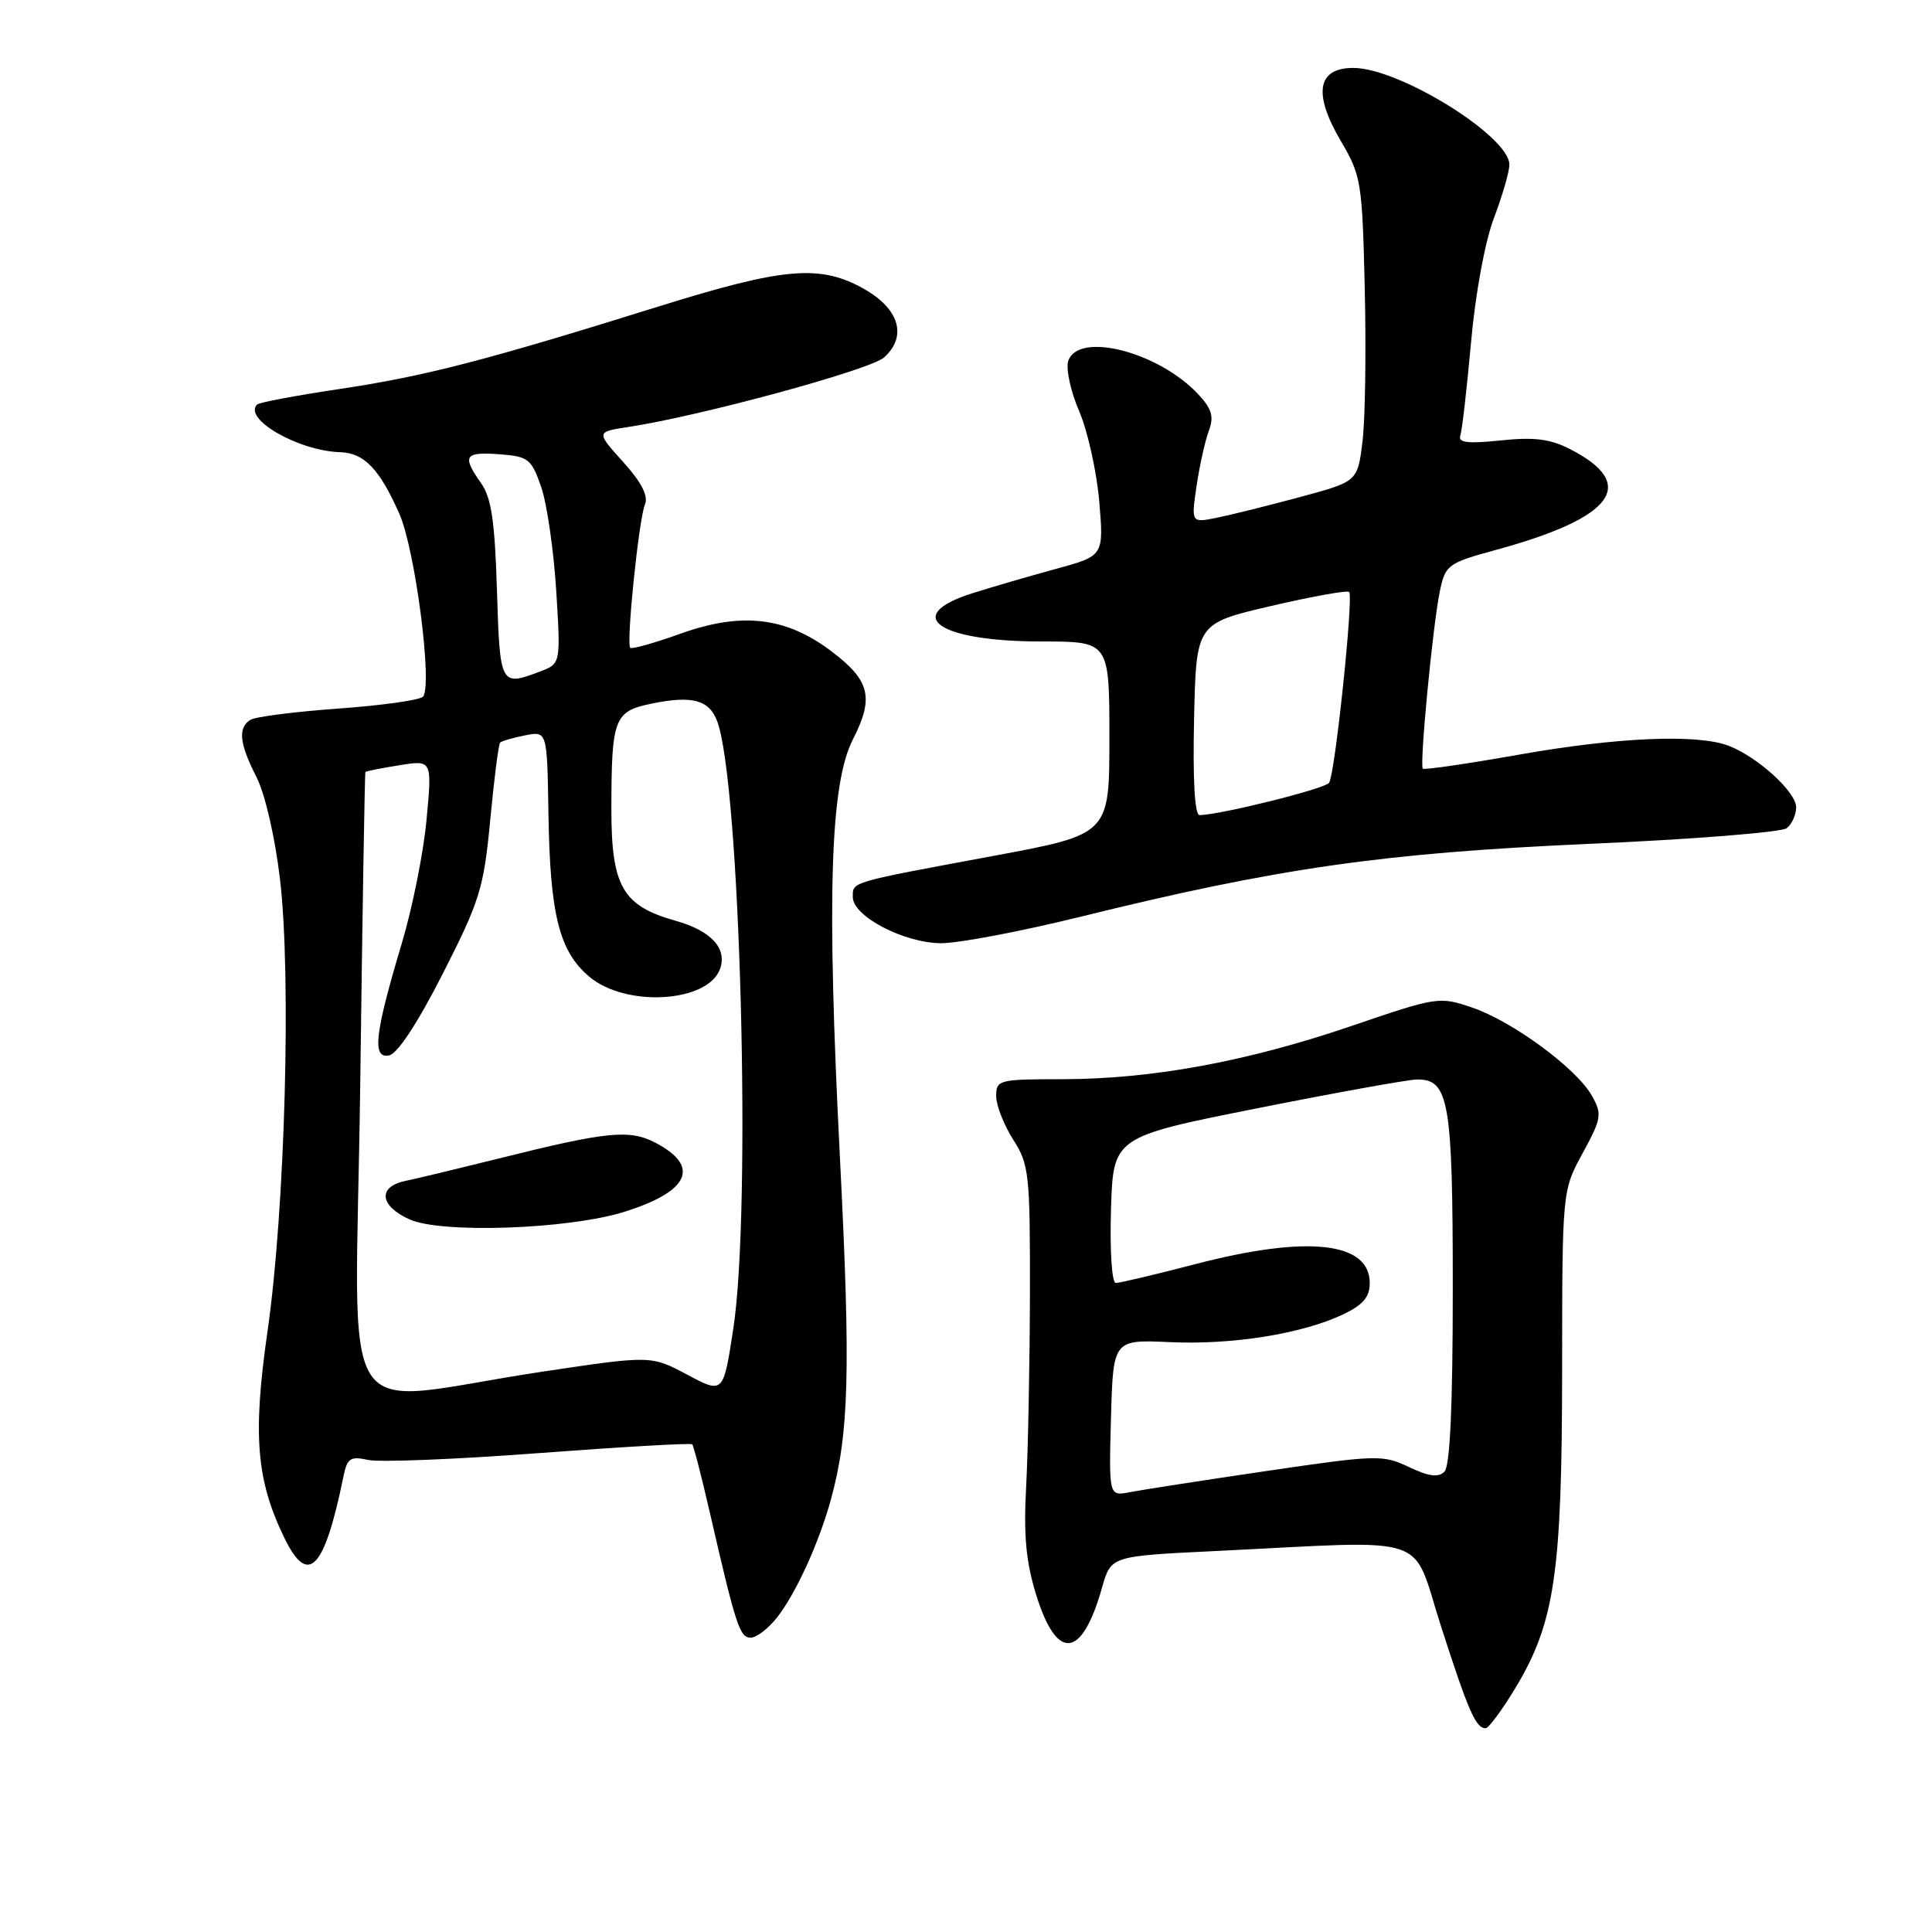 <?xml version="1.0" encoding="UTF-8" standalone="no"?>
<!DOCTYPE svg PUBLIC "-//W3C//DTD SVG 1.1//EN" "http://www.w3.org/Graphics/SVG/1.1/DTD/svg11.dtd" >
<svg xmlns="http://www.w3.org/2000/svg" xmlns:xlink="http://www.w3.org/1999/xlink" version="1.1" viewBox="0 0 256 256">
 <g >
 <path fill="currentColor"
d=" M 200.75 223.75 C 206.01 215.05 206.97 208.55 206.99 181.64 C 207.00 157.77 207.00 157.77 209.71 152.80 C 212.22 148.19 212.31 147.63 210.93 145.19 C 208.90 141.57 200.44 135.34 195.07 133.51 C 190.72 132.02 190.43 132.07 179.07 135.95 C 165.23 140.67 152.62 142.99 140.75 143.00 C 132.34 143.00 132.00 143.09 132.00 145.25 C 132.01 146.49 133.02 149.07 134.25 151.00 C 136.36 154.28 136.50 155.55 136.47 171.50 C 136.45 180.85 136.22 192.32 135.97 197.00 C 135.62 203.40 135.94 206.93 137.29 211.30 C 140.04 220.19 143.36 219.83 146.03 210.35 C 147.21 206.19 147.21 206.19 160.85 205.53 C 190.25 204.10 186.91 202.99 190.95 215.52 C 194.57 226.75 195.55 229.00 196.85 229.00 C 197.25 229.00 199.00 226.64 200.75 223.75 Z  M 102.96 214.33 C 105.46 211.15 108.54 204.39 110.11 198.65 C 112.51 189.86 112.73 181.71 111.30 153.50 C 109.53 118.68 109.99 103.90 113.02 97.96 C 115.83 92.45 115.29 90.19 110.25 86.36 C 104.20 81.75 98.32 81.05 90.19 83.96 C 86.73 85.20 83.72 86.05 83.51 85.84 C 82.95 85.29 84.65 68.79 85.46 66.84 C 85.93 65.70 85.00 63.90 82.56 61.20 C 78.98 57.23 78.98 57.23 83.24 56.58 C 92.81 55.13 115.34 49.00 117.15 47.36 C 120.24 44.57 119.17 40.93 114.50 38.29 C 108.68 35.01 103.93 35.41 87.27 40.61 C 64.27 47.79 56.32 49.85 45.03 51.54 C 39.28 52.40 34.34 53.32 34.07 53.60 C 32.16 55.51 39.57 59.76 45.10 59.92 C 48.25 60.02 50.29 62.14 52.91 68.06 C 55.03 72.85 57.36 90.94 56.04 92.32 C 55.61 92.77 50.57 93.48 44.83 93.89 C 39.10 94.30 33.86 94.97 33.20 95.37 C 31.49 96.43 31.71 98.50 33.98 102.96 C 35.13 105.21 36.44 110.92 37.10 116.49 C 38.62 129.36 37.77 160.22 35.46 176.32 C 33.46 190.18 33.96 196.16 37.72 203.86 C 40.84 210.24 42.99 207.98 45.50 195.68 C 46.00 193.21 46.42 192.93 48.79 193.45 C 50.28 193.78 60.47 193.37 71.44 192.54 C 82.40 191.72 91.53 191.19 91.72 191.38 C 91.91 191.57 92.98 195.73 94.10 200.61 C 97.50 215.40 98.02 217.00 99.47 217.00 C 100.23 217.00 101.80 215.80 102.96 214.33 Z  M 143.19 121.47 C 169.28 115.03 183.28 113.02 210.50 111.82 C 224.25 111.22 236.06 110.28 236.75 109.74 C 237.44 109.20 238.00 107.95 238.00 106.97 C 238.00 104.94 232.90 100.30 229.06 98.82 C 224.90 97.23 214.33 97.68 201.18 100.01 C 194.40 101.21 188.71 102.04 188.53 101.85 C 188.08 101.36 189.85 82.87 190.78 78.38 C 191.52 74.83 191.80 74.62 198.35 72.83 C 213.89 68.57 217.11 64.16 208.06 59.52 C 205.42 58.16 203.29 57.89 198.85 58.36 C 194.51 58.81 193.18 58.66 193.50 57.73 C 193.73 57.05 194.37 51.49 194.92 45.37 C 195.50 38.88 196.77 32.00 197.96 28.87 C 199.08 25.92 200.00 22.75 200.00 21.82 C 200.00 18.05 185.41 9.00 179.32 9.00 C 174.54 9.00 173.96 12.38 177.66 18.67 C 180.38 23.29 180.51 24.13 180.84 38.41 C 181.03 46.61 180.90 55.68 180.53 58.57 C 179.88 63.81 179.88 63.81 172.19 65.88 C 167.96 67.02 163.00 68.25 161.17 68.62 C 157.84 69.28 157.84 69.28 158.55 64.39 C 158.95 61.70 159.68 58.42 160.17 57.10 C 160.88 55.20 160.59 54.19 158.78 52.25 C 153.50 46.59 142.81 43.87 141.54 47.86 C 141.22 48.89 141.87 51.87 143.00 54.50 C 144.13 57.13 145.32 62.52 145.66 66.47 C 146.26 73.66 146.26 73.66 139.88 75.39 C 136.37 76.35 131.36 77.81 128.75 78.64 C 119.44 81.62 124.39 85.00 138.05 85.00 C 147.00 85.00 147.00 85.00 147.00 97.78 C 147.00 110.55 147.00 110.55 131.75 113.39 C 112.43 116.98 113.00 116.81 113.00 118.87 C 113.00 121.41 119.77 124.95 124.69 124.98 C 127.00 124.99 135.32 123.41 143.19 121.47 Z  M 147.21 187.88 C 147.50 177.50 147.50 177.50 155.04 177.84 C 163.32 178.22 172.58 176.73 178.00 174.15 C 180.60 172.91 181.50 171.85 181.50 170.02 C 181.50 164.54 173.25 163.64 158.40 167.50 C 153.11 168.88 148.36 170.00 147.85 170.00 C 147.33 170.00 147.05 165.81 147.21 160.33 C 147.50 150.66 147.50 150.66 166.50 146.87 C 176.95 144.79 186.50 143.07 187.71 143.04 C 192.00 142.96 192.50 145.86 192.50 170.70 C 192.50 186.29 192.14 194.26 191.40 195.00 C 190.59 195.81 189.32 195.64 186.69 194.39 C 183.24 192.74 182.42 192.77 167.79 194.92 C 159.38 196.16 151.25 197.42 149.71 197.72 C 146.93 198.26 146.93 198.26 147.21 187.88 Z  M 47.73 143.83 C 48.02 121.10 48.33 102.41 48.42 102.30 C 48.50 102.18 50.53 101.78 52.92 101.40 C 57.26 100.70 57.26 100.70 56.52 108.60 C 56.12 112.95 54.64 120.33 53.24 125.00 C 49.65 136.99 49.27 140.29 51.55 139.85 C 52.67 139.63 55.34 135.57 58.68 129.00 C 63.59 119.35 64.10 117.70 64.96 108.64 C 65.47 103.21 66.06 98.60 66.27 98.40 C 66.48 98.19 67.96 97.76 69.57 97.44 C 72.50 96.86 72.50 96.86 72.67 107.77 C 72.88 121.20 74.09 126.06 78.10 129.43 C 82.91 133.48 93.68 132.87 95.38 128.46 C 96.43 125.71 94.26 123.33 89.50 122.00 C 82.48 120.03 81.00 117.44 81.01 107.12 C 81.03 95.15 81.38 94.25 86.36 93.23 C 91.70 92.13 93.95 92.73 95.02 95.54 C 98.09 103.62 99.60 160.32 97.16 176.10 C 95.84 184.70 95.84 184.70 91.06 182.15 C 86.27 179.60 86.27 179.60 71.89 181.75 C 43.87 185.95 47.12 191.07 47.73 143.83 Z  M 82.70 160.58 C 91.38 157.87 92.86 154.53 86.79 151.39 C 83.38 149.63 80.38 149.93 66.00 153.53 C 60.77 154.83 55.26 156.16 53.75 156.47 C 50.02 157.24 50.27 159.76 54.25 161.57 C 58.44 163.48 75.31 162.89 82.70 160.58 Z  M 65.85 78.25 C 65.57 69.09 65.11 65.95 63.75 64.03 C 61.19 60.41 61.54 59.85 66.16 60.19 C 70.01 60.48 70.41 60.79 71.70 64.50 C 72.47 66.70 73.36 72.87 73.70 78.22 C 74.30 87.94 74.30 87.94 71.58 88.97 C 66.30 90.98 66.24 90.86 65.85 78.25 Z  M 158.22 95.31 C 158.50 82.61 158.50 82.61 168.41 80.30 C 173.86 79.03 178.52 78.19 178.77 78.44 C 179.37 79.04 176.90 102.58 176.11 103.73 C 175.57 104.52 161.59 108.00 158.94 108.00 C 158.31 108.00 158.04 103.30 158.22 95.31 Z "/>
</g>
</svg>